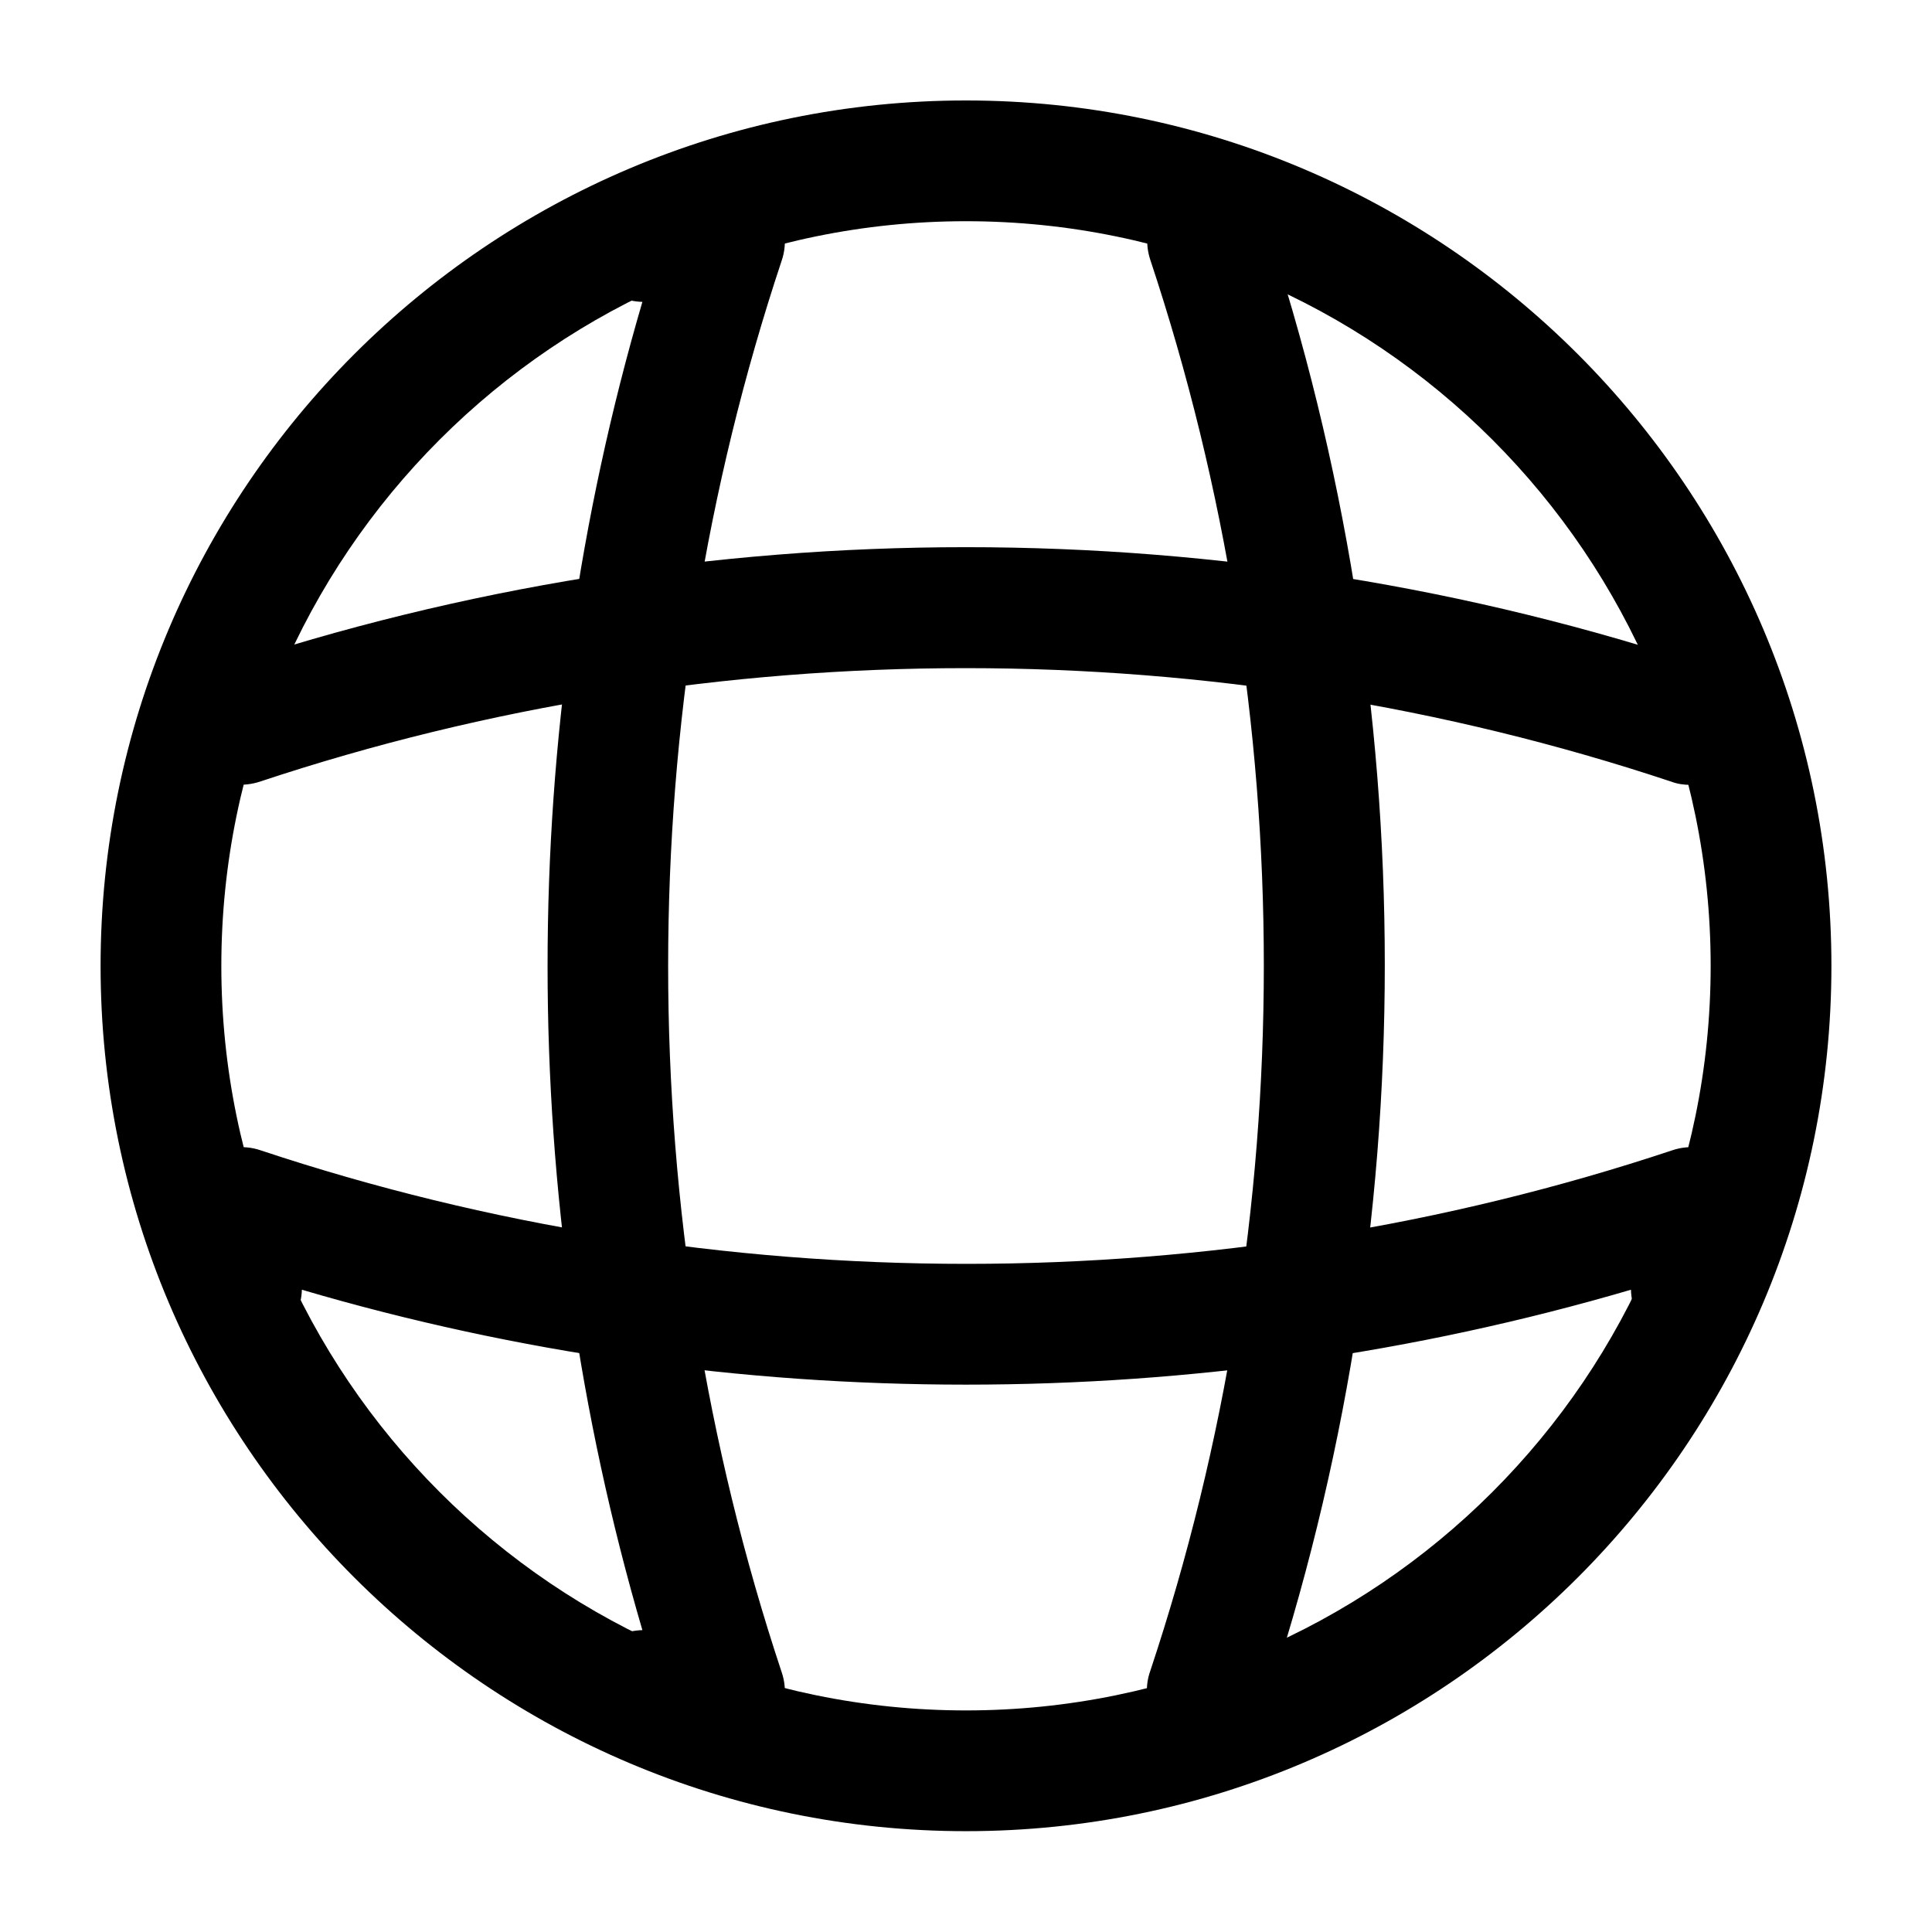 <svg width="16" height="16" viewBox="0 0 16 16" fill="none" xmlns="http://www.w3.org/2000/svg">
<path d="M8 15.165C4.047 15.165 0.833 11.952 0.833 7.999C0.833 4.045 4.047 0.832 8 0.832C11.954 0.832 15.167 4.045 15.167 7.999C15.167 11.952 11.954 15.165 8 15.165ZM8 1.832C4.6 1.832 1.833 4.599 1.833 7.999C1.833 11.399 4.6 14.165 8 14.165C11.4 14.165 14.167 11.399 14.167 7.999C14.167 4.599 11.4 1.832 8 1.832Z" fill="black"/>
<path d="M6 14.5H5.333C5.06 14.5 4.833 14.273 4.833 14C4.833 13.727 5.046 13.507 5.32 13.5C4.273 9.927 4.273 6.073 5.32 2.5C5.046 2.493 4.833 2.273 4.833 2C4.833 1.727 5.06 1.5 5.333 1.5H6C6.16 1.5 6.313 1.58 6.406 1.707C6.5 1.84 6.526 2.007 6.473 2.16C5.22 5.927 5.22 10.073 6.473 13.847C6.526 14 6.5 14.167 6.406 14.3C6.313 14.42 6.16 14.5 6 14.5Z" fill="black"/>
<path d="M10 14.498C9.946 14.498 9.893 14.491 9.84 14.471C9.58 14.384 9.433 14.098 9.526 13.838C10.78 10.071 10.78 5.925 9.526 2.151C9.44 1.891 9.58 1.605 9.84 1.518C10.106 1.431 10.386 1.571 10.473 1.831C11.8 5.805 11.8 10.178 10.473 14.145C10.406 14.364 10.206 14.498 10 14.498Z" fill="black"/>
<path d="M8 11.467C6.14 11.467 4.287 11.207 2.5 10.681C2.493 10.947 2.273 11.167 2 11.167C1.727 11.167 1.5 10.941 1.5 10.667V10.001C1.5 9.841 1.58 9.687 1.707 9.594C1.84 9.501 2.007 9.474 2.16 9.527C5.927 10.78 10.08 10.78 13.847 9.527C14 9.474 14.167 9.501 14.3 9.594C14.433 9.687 14.507 9.841 14.507 10.001V10.667C14.507 10.941 14.28 11.167 14.007 11.167C13.733 11.167 13.513 10.954 13.507 10.681C11.713 11.207 9.86 11.467 8 11.467Z" fill="black"/>
<path d="M14 6.5C13.947 6.5 13.893 6.493 13.84 6.473C10.073 5.22 5.92 5.22 2.153 6.473C1.887 6.56 1.607 6.42 1.52 6.16C1.44 5.893 1.58 5.613 1.84 5.526C5.813 4.2 10.187 4.2 14.153 5.526C14.413 5.613 14.56 5.9 14.467 6.16C14.407 6.366 14.207 6.5 14 6.5Z" fill="black"/>
</svg>

